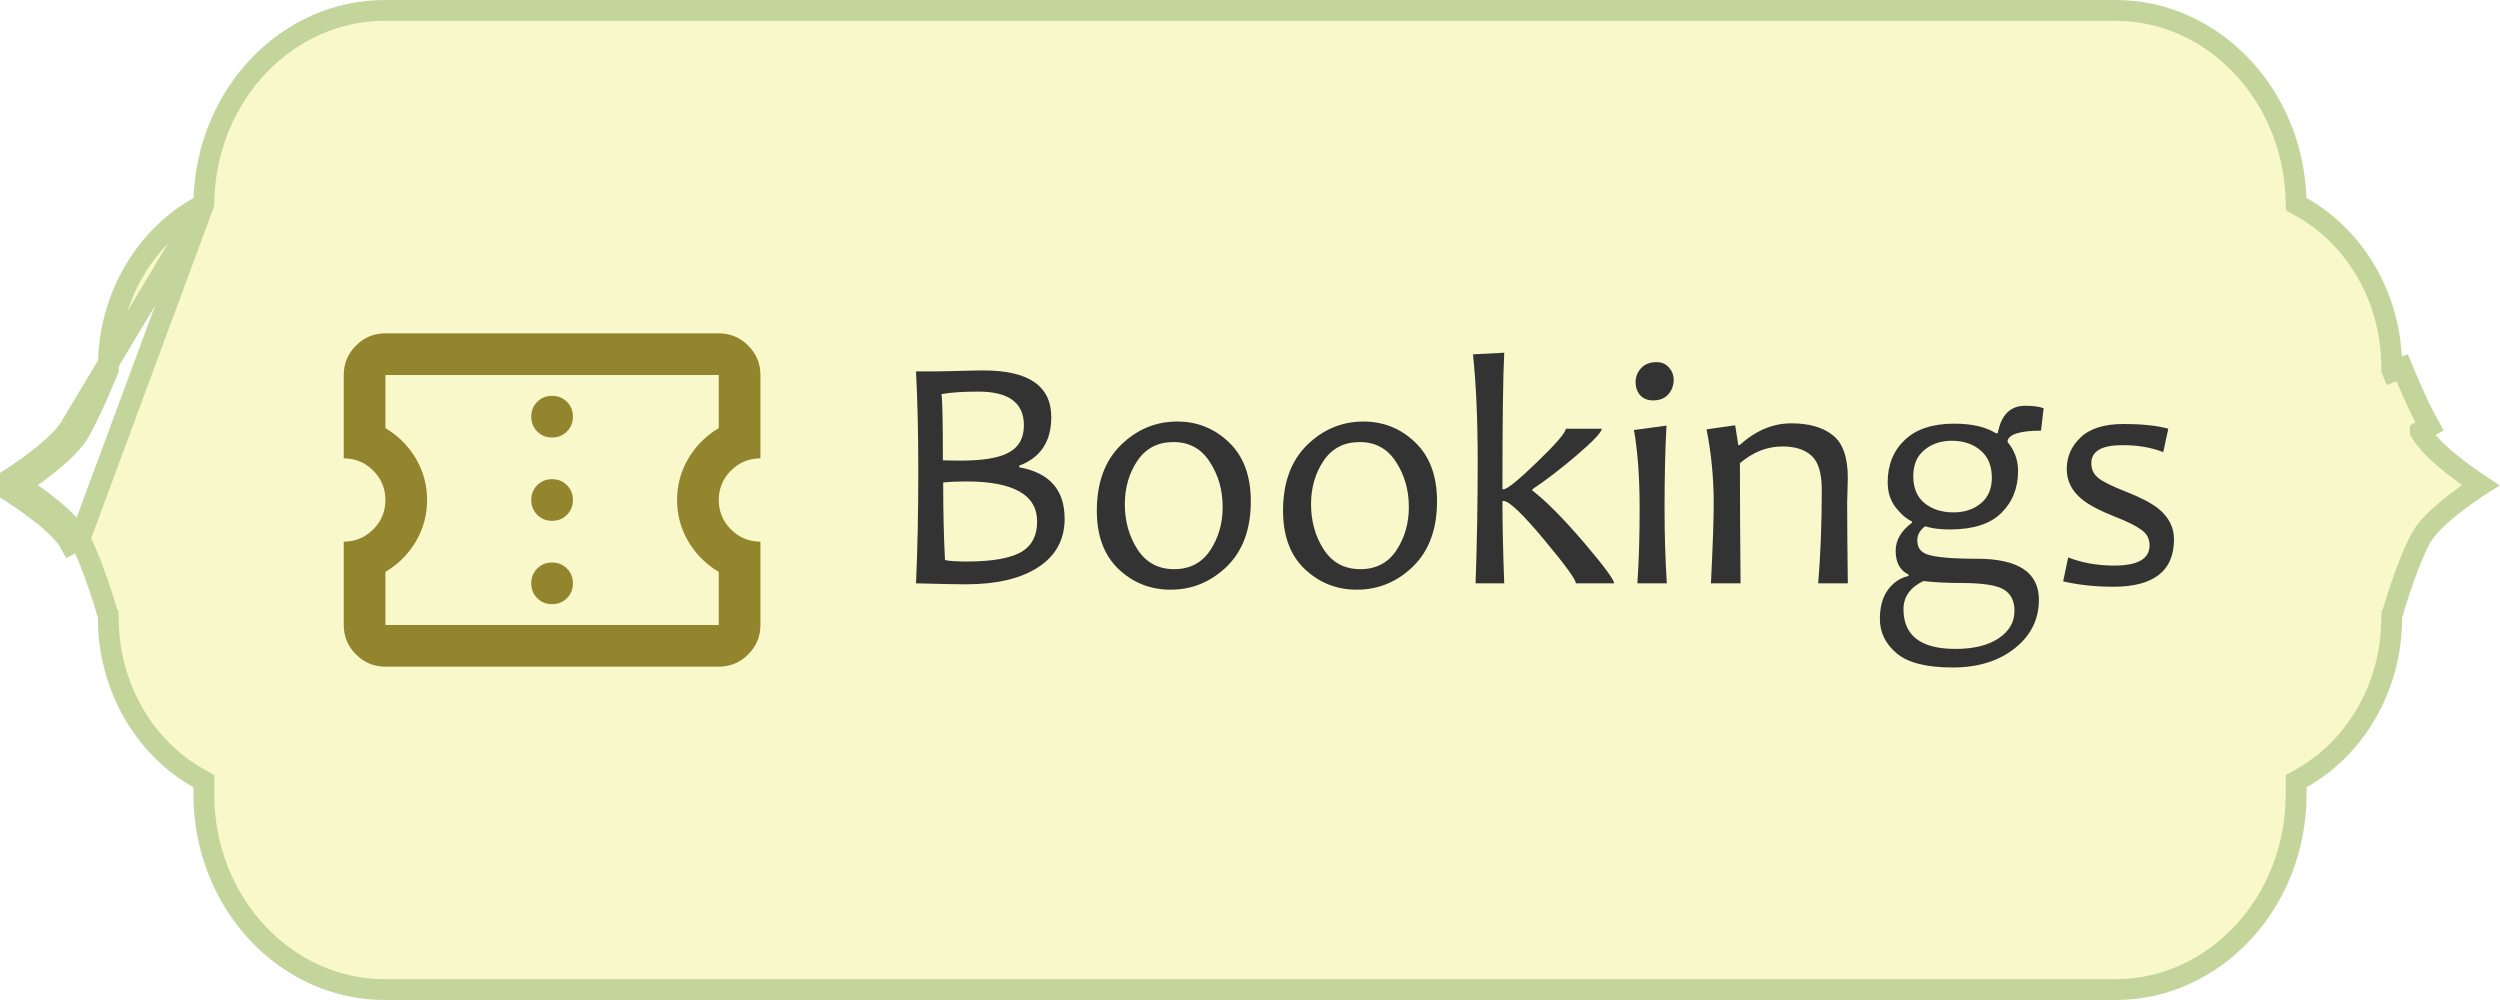<svg width="120" height="48" viewBox="0 0 120 48" fill="none" xmlns="http://www.w3.org/2000/svg">
<path d="M9.781 9.799L9.536 9.936C6.97 11.374 5.198 14.278 5.198 17.648L5.198 17.744L5.161 17.834L4.698 17.648L5.161 17.834L5.161 17.835L5.161 17.835L5.161 17.836L5.159 17.84L5.153 17.856L5.128 17.915C5.107 17.967 5.077 18.041 5.038 18.134C4.961 18.318 4.851 18.576 4.723 18.866C4.469 19.444 4.133 20.169 3.821 20.718M9.781 9.799L3.386 20.471M9.781 9.799L9.791 9.518C9.97 4.472 13.815 0.5 18.462 0.5L101.538 0.5C106.185 0.5 110.03 4.472 110.209 9.518L110.219 9.799L110.464 9.936C113.03 11.374 114.802 14.278 114.802 17.648L114.802 17.744L114.839 17.834L115.302 17.648C115.302 17.648 116.017 19.419 116.614 20.471L116.179 20.717C116.179 20.718 116.179 20.718 116.179 20.718C116.385 21.081 116.727 21.446 117.086 21.776C117.454 22.113 117.872 22.441 118.262 22.727C118.553 22.94 118.833 23.132 119.068 23.29C119.055 23.298 119.041 23.307 119.027 23.316C118.61 23.591 118.061 23.972 117.551 24.388C117.008 24.831 116.447 25.363 116.172 25.883L116.172 25.884C115.811 26.567 115.473 27.482 115.229 28.207C115.105 28.573 115.004 28.899 114.933 29.132C114.897 29.249 114.87 29.344 114.851 29.409L114.829 29.485L114.823 29.505L114.822 29.51L114.821 29.511L114.821 29.512L114.821 29.512L115.302 29.648L114.821 29.512L114.802 29.578L114.802 29.648C114.802 33.013 113.033 35.914 110.47 37.353L110.215 37.496L110.215 37.789L110.215 38.117C110.215 43.336 106.296 47.5 101.538 47.5L18.462 47.5C13.704 47.5 9.785 43.336 9.785 38.117L9.785 37.789L9.785 37.496L9.53 37.353C6.967 35.914 5.198 33.013 5.198 29.648L5.198 29.578L5.179 29.512L4.698 29.648L5.179 29.512L5.179 29.512L5.179 29.511L5.178 29.51L5.177 29.505L5.171 29.485L5.149 29.409C5.13 29.344 5.103 29.249 5.067 29.132C4.996 28.899 4.895 28.573 4.771 28.207C4.527 27.482 4.189 26.567 3.828 25.884L9.781 9.799ZM3.821 20.718L3.386 20.471M3.821 20.718C3.821 20.718 3.821 20.718 3.821 20.717L3.386 20.471M3.821 20.718C3.615 21.081 3.273 21.446 2.913 21.776C2.546 22.113 2.128 22.441 1.738 22.727C1.447 22.94 1.168 23.132 0.932 23.289M3.386 20.471C2.893 21.34 1.279 22.466 0.471 22.995C0.578 23.062 0.721 23.151 0.887 23.259C0.902 23.269 0.917 23.279 0.932 23.289M0.932 23.289C1.299 23.529 1.773 23.855 2.234 24.216L2.234 24.216C2.849 24.698 3.521 25.301 3.828 25.884L3.386 26.117C3.134 25.639 2.543 25.093 1.926 24.609C1.398 24.196 0.85 23.829 0.474 23.588C0.539 23.546 0.619 23.495 0.708 23.437C0.777 23.392 0.852 23.343 0.932 23.289Z" fill="#F8F8CA" stroke="#C3D59B"/>
<mask id="mask0_1_66" style="mask-type:alpha" maskUnits="userSpaceOnUse" x="14" y="12" width="25" height="24">
<rect x="14.5" y="12" width="24" height="24" fill="#D9D9D9"/>
</mask>
<g mask="url(#mask0_1_66)">
<path d="M26.5 29C26.783 29 27.021 28.904 27.212 28.712C27.404 28.521 27.5 28.283 27.5 28C27.5 27.717 27.404 27.479 27.212 27.288C27.021 27.096 26.783 27 26.5 27C26.217 27 25.979 27.096 25.788 27.288C25.596 27.479 25.5 27.717 25.5 28C25.5 28.283 25.596 28.521 25.788 28.712C25.979 28.904 26.217 29 26.5 29ZM26.5 25C26.783 25 27.021 24.904 27.212 24.712C27.404 24.521 27.5 24.283 27.5 24C27.5 23.717 27.404 23.479 27.212 23.288C27.021 23.096 26.783 23 26.5 23C26.217 23 25.979 23.096 25.788 23.288C25.596 23.479 25.5 23.717 25.5 24C25.5 24.283 25.596 24.521 25.788 24.712C25.979 24.904 26.217 25 26.5 25ZM26.5 21C26.783 21 27.021 20.904 27.212 20.712C27.404 20.521 27.5 20.283 27.5 20C27.5 19.717 27.404 19.479 27.212 19.288C27.021 19.096 26.783 19 26.5 19C26.217 19 25.979 19.096 25.788 19.288C25.596 19.479 25.5 19.717 25.5 20C25.5 20.283 25.596 20.521 25.788 20.712C25.979 20.904 26.217 21 26.5 21ZM34.5 32H18.5C17.95 32 17.479 31.804 17.087 31.413C16.696 31.021 16.5 30.55 16.5 30V26C17.05 26 17.521 25.804 17.913 25.413C18.304 25.021 18.5 24.55 18.5 24C18.5 23.45 18.304 22.979 17.913 22.587C17.521 22.196 17.05 22 16.5 22V18C16.5 17.45 16.696 16.979 17.087 16.587C17.479 16.196 17.95 16 18.5 16H34.5C35.05 16 35.521 16.196 35.913 16.587C36.304 16.979 36.5 17.45 36.5 18V22C35.95 22 35.479 22.196 35.087 22.587C34.696 22.979 34.5 23.45 34.5 24C34.5 24.55 34.696 25.021 35.087 25.413C35.479 25.804 35.95 26 36.5 26V30C36.5 30.55 36.304 31.021 35.913 31.413C35.521 31.804 35.05 32 34.5 32ZM34.5 30V27.45C33.883 27.083 33.396 26.596 33.038 25.988C32.679 25.379 32.5 24.717 32.5 24C32.5 23.283 32.679 22.621 33.038 22.012C33.396 21.404 33.883 20.917 34.5 20.55V18H18.5V20.55C19.117 20.917 19.604 21.404 19.962 22.012C20.321 22.621 20.5 23.283 20.5 24C20.5 24.717 20.321 25.379 19.962 25.988C19.604 26.596 19.117 27.083 18.5 27.45V30H34.5Z" fill="#92852D"/>
</g>
<path d="M51.102 24.898C51.102 25.909 50.672 26.69 49.812 27.242C48.974 27.779 47.823 28.047 46.359 28.047C45.953 28.047 45.156 28.031 43.969 28C44.042 26.385 44.078 24.604 44.078 22.656C44.078 20.823 44.042 19.213 43.969 17.828H44.906C45.089 17.828 45.456 17.82 46.008 17.805C46.56 17.789 46.961 17.781 47.211 17.781C49.378 17.781 50.461 18.529 50.461 20.023C50.461 21.19 49.948 21.966 48.922 22.352V22.43C50.375 22.69 51.102 23.513 51.102 24.898ZM49.781 25.031C49.781 23.75 48.646 23.109 46.375 23.109C45.958 23.109 45.591 23.125 45.273 23.156C45.273 24.547 45.302 25.789 45.359 26.883C45.557 26.93 45.906 26.953 46.406 26.953C47.661 26.953 48.552 26.789 49.078 26.461C49.547 26.164 49.781 25.688 49.781 25.031ZM49.148 20.414C49.148 19.336 48.422 18.797 46.969 18.797C46.24 18.797 45.648 18.836 45.195 18.914C45.237 19.289 45.258 20.349 45.258 22.094C45.513 22.104 45.794 22.109 46.102 22.109C47.133 22.109 47.883 21.992 48.352 21.758C48.883 21.497 49.148 21.049 49.148 20.414ZM60.039 24.062C60.039 25.396 59.656 26.438 58.891 27.188C58.125 27.932 57.224 28.305 56.188 28.305C55.219 28.305 54.385 27.974 53.688 27.312C52.995 26.651 52.648 25.719 52.648 24.516C52.648 23.172 53.031 22.122 53.797 21.367C54.568 20.612 55.471 20.234 56.508 20.234C57.477 20.234 58.307 20.57 59 21.242C59.693 21.909 60.039 22.849 60.039 24.062ZM58.688 24.336C58.688 23.523 58.482 22.802 58.07 22.172C57.664 21.537 57.083 21.219 56.328 21.219C55.578 21.219 55 21.518 54.594 22.117C54.193 22.716 53.992 23.412 53.992 24.203C53.992 25.021 54.195 25.745 54.602 26.375C55.013 27.005 55.599 27.32 56.359 27.32C57.109 27.32 57.685 27.021 58.086 26.422C58.487 25.818 58.688 25.122 58.688 24.336ZM68.977 24.062C68.977 25.396 68.594 26.438 67.828 27.188C67.062 27.932 66.162 28.305 65.125 28.305C64.156 28.305 63.323 27.974 62.625 27.312C61.932 26.651 61.586 25.719 61.586 24.516C61.586 23.172 61.969 22.122 62.734 21.367C63.505 20.612 64.409 20.234 65.445 20.234C66.414 20.234 67.245 20.57 67.938 21.242C68.63 21.909 68.977 22.849 68.977 24.062ZM67.625 24.336C67.625 23.523 67.419 22.802 67.008 22.172C66.602 21.537 66.021 21.219 65.266 21.219C64.516 21.219 63.938 21.518 63.531 22.117C63.13 22.716 62.93 23.412 62.93 24.203C62.93 25.021 63.133 25.745 63.539 26.375C63.95 27.005 64.537 27.32 65.297 27.32C66.047 27.32 66.622 27.021 67.023 26.422C67.424 25.818 67.625 25.122 67.625 24.336ZM77.477 28H75.641C75.641 27.818 75.135 27.122 74.125 25.914C73.088 24.669 72.438 24.047 72.172 24.047H72.117C72.117 25.162 72.146 26.479 72.203 28H70.828C70.896 26.094 70.93 24.151 70.93 22.172C70.93 20.156 70.854 18.435 70.703 17.008L72.203 16.93C72.146 18.055 72.117 20.24 72.117 23.484H72.172C72.344 23.484 72.883 23.047 73.789 22.172C74.701 21.292 75.156 20.76 75.156 20.578H76.883C76.883 20.745 76.474 21.177 75.656 21.875C74.891 22.526 74.19 23.062 73.555 23.484V23.547C74.201 24.037 75.031 24.875 76.047 26.062C77 27.182 77.477 27.828 77.477 28ZM80.008 28H78.594C78.667 26.958 78.703 25.768 78.703 24.43C78.703 22.924 78.612 21.662 78.43 20.641L79.992 20.43C79.93 21.518 79.898 22.852 79.898 24.43C79.898 25.68 79.935 26.87 80.008 28ZM80.336 18.234C80.336 18.5 80.25 18.732 80.078 18.93C79.906 19.122 79.664 19.219 79.352 19.219C79.086 19.219 78.878 19.135 78.727 18.969C78.581 18.797 78.508 18.591 78.508 18.352C78.508 18.091 78.596 17.865 78.773 17.672C78.951 17.479 79.195 17.383 79.508 17.383C79.763 17.383 79.963 17.469 80.109 17.641C80.26 17.807 80.336 18.005 80.336 18.234ZM88.695 28H87.273C87.388 26.63 87.445 25.135 87.445 23.516C87.445 22.713 87.281 22.167 86.953 21.875C86.63 21.578 86.167 21.43 85.562 21.43C84.823 21.43 84.141 21.698 83.516 22.234C83.516 24.01 83.526 25.932 83.547 28H82.125C82.213 26.229 82.258 24.948 82.258 24.156C82.258 22.938 82.143 21.755 81.914 20.609L83.289 20.414L83.438 21.367H83.5C84.271 20.669 85.096 20.32 85.977 20.32C86.841 20.32 87.51 20.513 87.984 20.898C88.458 21.279 88.695 21.958 88.695 22.938C88.695 23.037 88.69 23.232 88.68 23.523C88.669 23.815 88.664 24.01 88.664 24.109C88.664 24.979 88.674 26.276 88.695 28ZM98.094 19.594L97.969 20.672C97 20.672 96.466 20.828 96.367 21.141V21.219C96.701 21.625 96.867 22.088 96.867 22.609C96.867 23.422 96.599 24.094 96.062 24.625C95.531 25.151 94.708 25.414 93.594 25.414C93.099 25.414 92.706 25.362 92.414 25.258C92.159 25.44 92.031 25.667 92.031 25.938C92.031 26.271 92.182 26.492 92.484 26.602C92.87 26.747 93.674 26.82 94.898 26.82C96.878 26.82 97.867 27.477 97.867 28.789C97.867 29.727 97.482 30.503 96.711 31.117C95.94 31.732 94.943 32.039 93.719 32.039C92.463 32.039 91.568 31.81 91.031 31.352C90.5 30.898 90.234 30.352 90.234 29.711C90.234 29.128 90.365 28.659 90.625 28.305C90.891 27.951 91.219 27.732 91.609 27.648V27.578C91.198 27.38 90.992 27 90.992 26.438C90.992 25.927 91.253 25.479 91.773 25.094V25.031C91.497 24.896 91.234 24.667 90.984 24.344C90.734 24.021 90.609 23.62 90.609 23.141C90.609 22.312 90.883 21.638 91.43 21.117C91.977 20.596 92.768 20.336 93.805 20.336C94.654 20.336 95.32 20.49 95.805 20.797H95.891C96.057 19.917 96.495 19.477 97.203 19.477C97.588 19.477 97.885 19.516 98.094 19.594ZM96.695 29.32C96.695 28.831 96.516 28.484 96.156 28.281C95.802 28.083 95.133 27.984 94.148 27.984C93.482 27.984 92.872 27.953 92.32 27.891C91.685 28.198 91.367 28.648 91.367 29.242C91.367 30.513 92.201 31.148 93.867 31.148C94.737 31.148 95.424 30.979 95.93 30.641C96.44 30.302 96.695 29.862 96.695 29.32ZM95.609 22.93C95.609 22.357 95.427 21.919 95.062 21.617C94.703 21.31 94.245 21.156 93.688 21.156C93.162 21.156 92.721 21.305 92.367 21.602C92.013 21.893 91.836 22.31 91.836 22.852C91.836 23.419 92.016 23.852 92.375 24.148C92.74 24.445 93.206 24.594 93.773 24.594C94.294 24.594 94.729 24.451 95.078 24.164C95.432 23.872 95.609 23.461 95.609 22.93ZM104.352 25.883C104.352 27.404 103.38 28.164 101.438 28.164C100.578 28.164 99.776 28.078 99.031 27.906L99.273 26.758C99.951 27.018 100.685 27.148 101.477 27.148C102.612 27.148 103.18 26.826 103.18 26.18C103.18 25.867 103.052 25.62 102.797 25.438C102.547 25.25 102.13 25.042 101.547 24.812C100.807 24.521 100.271 24.24 99.938 23.969C99.448 23.568 99.203 23.083 99.203 22.516C99.203 21.922 99.427 21.414 99.875 20.992C100.323 20.565 101.005 20.352 101.922 20.352C102.818 20.352 103.536 20.427 104.078 20.578L103.836 21.703C103.273 21.479 102.622 21.367 101.883 21.367C100.883 21.367 100.383 21.656 100.383 22.234C100.383 22.526 100.495 22.763 100.719 22.945C100.943 23.122 101.38 23.338 102.031 23.594C102.734 23.87 103.255 24.141 103.594 24.406C104.099 24.818 104.352 25.31 104.352 25.883Z" fill="#333333"/>
</svg>
